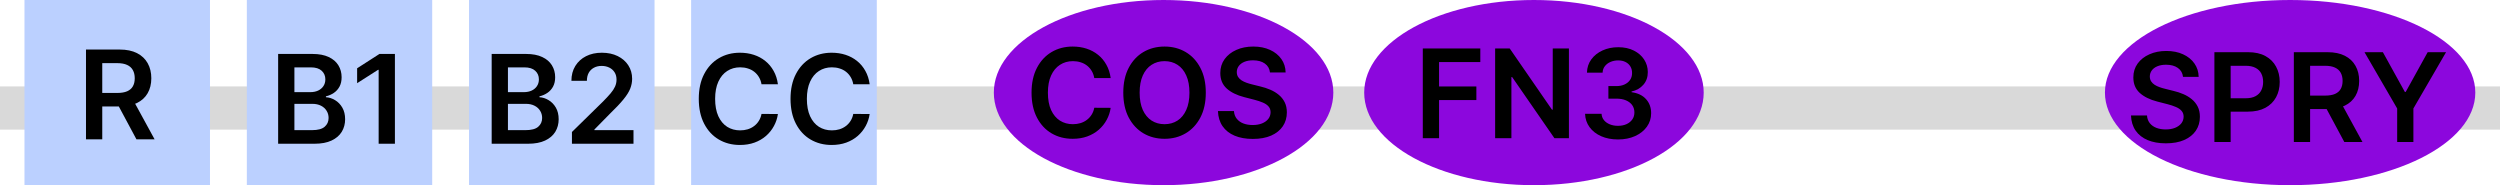 
<svg width="405" height="30" viewBox="0 0 405 30" fill="none" xmlns="http://www.w3.org/2000/svg">
    <rect y="14" width="405" height="7" fill="#D9D9D9"/>
    <rect x="4" width="30" height="30" fill="#BBD0FF"/>
    <rect x="4" width="30" height="30" fill="#BBD0FF"/>
    <path d="M13.931 22.572V8.026H19.385C20.503 8.026 21.44 8.22 22.198 8.608C22.96 8.997 23.535 9.541 23.924 10.242C24.317 10.938 24.513 11.75 24.513 12.678C24.513 13.611 24.314 14.421 23.916 15.107C23.524 15.789 22.944 16.317 22.177 16.691C21.409 17.06 20.467 17.245 19.35 17.245H15.465V15.057H18.995C19.648 15.057 20.183 14.967 20.6 14.787C21.017 14.603 21.324 14.335 21.523 13.985C21.727 13.63 21.828 13.194 21.828 12.678C21.828 12.162 21.727 11.722 21.523 11.357C21.32 10.988 21.009 10.708 20.593 10.519C20.176 10.325 19.639 10.228 18.98 10.228H16.566V22.572H13.931ZM21.445 15.981L25.046 22.572H22.105L18.569 15.981H21.445Z" fill="black"/>
    <rect x="40" width="30" height="30" fill="#BBD0FF"/>
    <rect x="40" width="30" height="30" fill="#BBD0FF"/>
    <path d="M45.058 23.286V8.74H50.626C51.677 8.74 52.551 8.906 53.247 9.237C53.947 9.564 54.471 10.011 54.816 10.58C55.167 11.148 55.342 11.792 55.342 12.511C55.342 13.103 55.228 13.61 55.001 14.031C54.774 14.448 54.468 14.787 54.085 15.047C53.701 15.307 53.273 15.495 52.799 15.608V15.75C53.315 15.778 53.81 15.937 54.284 16.226C54.762 16.51 55.152 16.913 55.455 17.433C55.758 17.954 55.91 18.584 55.91 19.323C55.91 20.075 55.728 20.753 55.363 21.354C54.998 21.95 54.449 22.422 53.715 22.767C52.981 23.113 52.058 23.286 50.946 23.286H45.058ZM47.693 21.084H50.526C51.483 21.084 52.172 20.902 52.593 20.537C53.019 20.168 53.232 19.694 53.232 19.117C53.232 18.686 53.126 18.297 52.913 17.952C52.7 17.602 52.397 17.327 52.004 17.128C51.611 16.924 51.142 16.823 50.597 16.823H47.693V21.084ZM47.693 14.926H50.299C50.754 14.926 51.163 14.843 51.528 14.678C51.892 14.507 52.179 14.268 52.387 13.96C52.6 13.648 52.707 13.278 52.707 12.852C52.707 12.289 52.508 11.825 52.11 11.46C51.717 11.096 51.133 10.914 50.356 10.914H47.693V14.926ZM63.976 8.74V23.286H61.341V11.304H61.256L57.854 13.477V11.063L61.469 8.74H63.976Z" fill="black"/>
    <rect x="76" width="30" height="30" fill="#BBD0FF"/>
    <rect x="76" width="30" height="30" fill="#BBD0FF"/>
    <path d="M79.651 23.286V8.74H85.22C86.271 8.74 87.144 8.906 87.84 9.237C88.541 9.564 89.064 10.011 89.41 10.58C89.76 11.148 89.936 11.792 89.936 12.511C89.936 13.103 89.822 13.61 89.595 14.031C89.367 14.448 89.062 14.787 88.678 15.047C88.295 15.307 87.866 15.495 87.393 15.608V15.75C87.909 15.778 88.404 15.937 88.877 16.226C89.356 16.51 89.746 16.913 90.049 17.433C90.352 17.954 90.504 18.584 90.504 19.323C90.504 20.075 90.321 20.753 89.957 21.354C89.592 21.95 89.043 22.422 88.309 22.767C87.575 23.113 86.652 23.286 85.539 23.286H79.651ZM82.286 21.084H85.12C86.077 21.084 86.766 20.902 87.187 20.537C87.613 20.168 87.826 19.694 87.826 19.117C87.826 18.686 87.72 18.297 87.507 17.952C87.293 17.602 86.99 17.327 86.597 17.128C86.204 16.924 85.736 16.823 85.191 16.823H82.286V21.084ZM82.286 14.926H84.893C85.347 14.926 85.757 14.843 86.122 14.678C86.486 14.507 86.773 14.268 86.981 13.96C87.194 13.648 87.301 13.278 87.301 12.852C87.301 12.289 87.102 11.825 86.704 11.46C86.311 11.096 85.726 10.914 84.95 10.914H82.286V14.926ZM92.654 23.286V21.382L97.704 16.432C98.187 15.944 98.589 15.511 98.911 15.132C99.233 14.753 99.475 14.386 99.635 14.031C99.796 13.676 99.877 13.297 99.877 12.895C99.877 12.436 99.773 12.043 99.564 11.716C99.356 11.385 99.07 11.129 98.705 10.949C98.341 10.769 97.926 10.679 97.462 10.679C96.984 10.679 96.565 10.778 96.205 10.977C95.845 11.171 95.566 11.448 95.367 11.808C95.173 12.168 95.076 12.597 95.076 13.094H92.569C92.569 12.171 92.779 11.368 93.201 10.686C93.622 10.004 94.202 9.476 94.941 9.102C95.684 8.728 96.537 8.541 97.498 8.541C98.473 8.541 99.33 8.724 100.069 9.088C100.807 9.453 101.38 9.952 101.787 10.587C102.199 11.221 102.405 11.946 102.405 12.76C102.405 13.305 102.301 13.84 102.093 14.365C101.885 14.891 101.518 15.473 100.992 16.112C100.471 16.752 99.74 17.526 98.797 18.435L96.29 20.985V21.084H102.626V23.286H92.654Z" fill="black"/>
    <rect x="112" width="30" height="30" fill="#BBD0FF"/>
    <rect x="112" width="30" height="30" fill="#BBD0FF"/>
    <path d="M126.022 13.648H123.365C123.29 13.212 123.15 12.826 122.946 12.49C122.743 12.149 122.489 11.861 122.186 11.624C121.883 11.387 121.538 11.209 121.15 11.091C120.766 10.968 120.352 10.906 119.907 10.906C119.116 10.906 118.415 11.105 117.804 11.503C117.194 11.896 116.715 12.474 116.37 13.236C116.024 13.993 115.851 14.919 115.851 16.013C115.851 17.126 116.024 18.063 116.37 18.825C116.72 19.583 117.198 20.156 117.804 20.544C118.415 20.928 119.114 21.119 119.9 21.119C120.335 21.119 120.742 21.063 121.121 20.949C121.505 20.831 121.848 20.658 122.151 20.43C122.459 20.203 122.717 19.924 122.925 19.593C123.138 19.261 123.285 18.882 123.365 18.456L126.022 18.47C125.922 19.162 125.707 19.81 125.375 20.416C125.049 21.022 124.62 21.557 124.09 22.021C123.56 22.481 122.939 22.841 122.229 23.101C121.519 23.357 120.73 23.485 119.864 23.485C118.586 23.485 117.444 23.189 116.441 22.597C115.437 22.005 114.646 21.15 114.069 20.033C113.491 18.915 113.202 17.575 113.202 16.013C113.202 14.446 113.493 13.106 114.076 11.993C114.658 10.876 115.451 10.021 116.455 9.429C117.459 8.837 118.595 8.541 119.864 8.541C120.674 8.541 121.426 8.655 122.123 8.882C122.819 9.11 123.439 9.443 123.983 9.884C124.528 10.319 124.975 10.854 125.326 11.489C125.681 12.118 125.913 12.838 126.022 13.648ZM140.885 13.648H138.229C138.153 13.212 138.013 12.826 137.81 12.49C137.606 12.149 137.353 11.861 137.05 11.624C136.747 11.387 136.401 11.209 136.013 11.091C135.629 10.968 135.215 10.906 134.77 10.906C133.979 10.906 133.278 11.105 132.668 11.503C132.057 11.896 131.579 12.474 131.233 13.236C130.887 13.993 130.714 14.919 130.714 16.013C130.714 17.126 130.887 18.063 131.233 18.825C131.583 19.583 132.062 20.156 132.668 20.544C133.278 20.928 133.977 21.119 134.763 21.119C135.198 21.119 135.606 21.063 135.984 20.949C136.368 20.831 136.711 20.658 137.014 20.43C137.322 20.203 137.58 19.924 137.788 19.593C138.001 19.261 138.148 18.882 138.229 18.456L140.885 18.47C140.786 19.162 140.57 19.81 140.239 20.416C139.912 21.022 139.483 21.557 138.953 22.021C138.423 22.481 137.803 22.841 137.092 23.101C136.382 23.357 135.594 23.485 134.727 23.485C133.449 23.485 132.308 23.189 131.304 22.597C130.3 22.005 129.509 21.15 128.932 20.033C128.354 18.915 128.065 17.575 128.065 16.013C128.065 14.446 128.357 13.106 128.939 11.993C129.521 10.876 130.314 10.021 131.318 9.429C132.322 8.837 133.458 8.541 134.727 8.541C135.537 8.541 136.29 8.655 136.986 8.882C137.682 9.11 138.302 9.443 138.847 9.884C139.391 10.319 139.839 10.854 140.189 11.489C140.544 12.118 140.776 12.838 140.885 13.648Z" fill="black"/>
    <ellipse cx="188.5" cy="15" rx="27.5" ry="15" fill="#8C07DD"/>
    <path d="M179.929 12.648H177.273C177.197 12.212 177.058 11.826 176.854 11.49C176.65 11.149 176.397 10.861 176.094 10.624C175.791 10.387 175.445 10.209 175.057 10.091C174.674 9.968 174.259 9.906 173.814 9.906C173.024 9.906 172.323 10.105 171.712 10.503C171.101 10.896 170.623 11.474 170.277 12.236C169.932 12.993 169.759 13.919 169.759 15.013C169.759 16.126 169.932 17.063 170.277 17.825C170.628 18.583 171.106 19.156 171.712 19.544C172.323 19.928 173.021 20.119 173.807 20.119C174.243 20.119 174.65 20.063 175.029 19.949C175.412 19.831 175.756 19.658 176.059 19.43C176.366 19.203 176.624 18.924 176.833 18.593C177.046 18.261 177.193 17.882 177.273 17.456L179.929 17.47C179.83 18.162 179.614 18.81 179.283 19.416C178.956 20.022 178.528 20.557 177.997 21.021C177.467 21.481 176.847 21.841 176.137 22.101C175.426 22.357 174.638 22.485 173.772 22.485C172.493 22.485 171.352 22.189 170.348 21.597C169.345 21.005 168.554 20.15 167.976 19.033C167.399 17.915 167.11 16.575 167.11 15.013C167.11 13.446 167.401 12.106 167.983 10.993C168.566 9.876 169.359 9.021 170.363 8.429C171.366 7.837 172.503 7.541 173.772 7.541C174.581 7.541 175.334 7.655 176.03 7.882C176.726 8.11 177.346 8.443 177.891 8.884C178.435 9.319 178.883 9.854 179.233 10.489C179.588 11.118 179.82 11.838 179.929 12.648ZM195.339 15.013C195.339 16.58 195.046 17.922 194.459 19.04C193.876 20.153 193.081 21.005 192.072 21.597C191.069 22.189 189.93 22.485 188.656 22.485C187.383 22.485 186.241 22.189 185.233 21.597C184.229 21 183.434 20.145 182.847 19.033C182.264 17.915 181.973 16.575 181.973 15.013C181.973 13.446 182.264 12.106 182.847 10.993C183.434 9.876 184.229 9.021 185.233 8.429C186.241 7.837 187.383 7.541 188.656 7.541C189.93 7.541 191.069 7.837 192.072 8.429C193.081 9.021 193.876 9.876 194.459 10.993C195.046 12.106 195.339 13.446 195.339 15.013ZM192.69 15.013C192.69 13.91 192.517 12.979 192.172 12.222C191.831 11.459 191.357 10.884 190.751 10.496C190.145 10.103 189.447 9.906 188.656 9.906C187.866 9.906 187.167 10.103 186.561 10.496C185.955 10.884 185.479 11.459 185.133 12.222C184.793 12.979 184.622 13.91 184.622 15.013C184.622 16.116 184.793 17.049 185.133 17.811C185.479 18.569 185.955 19.144 186.561 19.537C187.167 19.925 187.866 20.119 188.656 20.119C189.447 20.119 190.145 19.925 190.751 19.537C191.357 19.144 191.831 18.569 192.172 17.811C192.517 17.049 192.69 16.116 192.69 15.013ZM205.735 11.739C205.669 11.118 205.39 10.636 204.897 10.29C204.41 9.944 203.775 9.771 202.994 9.771C202.445 9.771 201.974 9.854 201.581 10.02C201.188 10.186 200.887 10.411 200.679 10.695C200.47 10.979 200.364 11.303 200.359 11.668C200.359 11.971 200.428 12.234 200.565 12.456C200.707 12.679 200.899 12.868 201.14 13.024C201.382 13.176 201.649 13.304 201.943 13.408C202.236 13.512 202.532 13.6 202.831 13.671L204.194 14.011C204.743 14.139 205.271 14.312 205.778 14.53C206.289 14.748 206.746 15.022 207.149 15.354C207.556 15.685 207.878 16.085 208.115 16.554C208.351 17.023 208.47 17.572 208.47 18.202C208.47 19.054 208.252 19.805 207.816 20.453C207.381 21.097 206.751 21.602 205.927 21.966C205.108 22.326 204.116 22.506 202.951 22.506C201.82 22.506 200.837 22.331 200.004 21.98C199.175 21.63 198.527 21.119 198.058 20.446C197.594 19.774 197.343 18.955 197.305 17.989H199.897C199.935 18.495 200.091 18.917 200.366 19.253C200.641 19.589 200.998 19.84 201.439 20.006C201.884 20.172 202.381 20.254 202.93 20.254C203.503 20.254 204.005 20.169 204.436 19.999C204.871 19.823 205.212 19.582 205.458 19.274C205.705 18.962 205.83 18.597 205.835 18.18C205.83 17.802 205.719 17.489 205.501 17.243C205.283 16.992 204.978 16.784 204.585 16.618C204.197 16.448 203.742 16.296 203.221 16.163L201.566 15.737C200.368 15.43 199.421 14.963 198.725 14.338C198.034 13.709 197.689 12.873 197.689 11.831C197.689 10.974 197.921 10.224 198.385 9.58C198.853 8.936 199.49 8.436 200.295 8.081C201.1 7.721 202.011 7.541 203.029 7.541C204.062 7.541 204.966 7.721 205.743 8.081C206.524 8.436 207.137 8.931 207.582 9.565C208.027 10.195 208.257 10.92 208.271 11.739H205.735Z" fill="black"/>
    <ellipse cx="248.5" cy="15" rx="27.5" ry="15" fill="#8C07DD"/>
    <path d="M230.493 22.393V7.847H239.811V10.056H233.128V14.005H239.172V16.214H233.128V22.393H230.493ZM254.165 7.847V22.393H251.821L244.968 12.485H244.847V22.393H242.212V7.847H244.57L251.417 17.762H251.544V7.847H254.165ZM262.114 22.592C261.092 22.592 260.183 22.416 259.387 22.066C258.596 21.716 257.971 21.228 257.512 20.603C257.053 19.978 256.809 19.256 256.781 18.437H259.451C259.475 18.83 259.605 19.173 259.842 19.467C260.078 19.756 260.393 19.98 260.786 20.141C261.179 20.302 261.62 20.383 262.107 20.383C262.628 20.383 263.09 20.293 263.492 20.113C263.895 19.928 264.21 19.673 264.437 19.346C264.664 19.019 264.775 18.643 264.771 18.217C264.775 17.776 264.662 17.388 264.43 17.052C264.198 16.716 263.862 16.453 263.421 16.264C262.986 16.074 262.46 15.979 261.844 15.979H260.559V13.948H261.844C262.351 13.948 262.794 13.861 263.173 13.685C263.556 13.51 263.857 13.264 264.075 12.947C264.292 12.625 264.399 12.253 264.394 11.832C264.399 11.42 264.307 11.062 264.117 10.759C263.933 10.451 263.67 10.212 263.329 10.042C262.993 9.872 262.597 9.786 262.143 9.786C261.698 9.786 261.286 9.867 260.907 10.028C260.528 10.189 260.223 10.418 259.991 10.717C259.759 11.01 259.636 11.361 259.621 11.768H257.086C257.105 10.953 257.339 10.239 257.789 9.623C258.244 9.003 258.85 8.52 259.607 8.174C260.365 7.824 261.215 7.649 262.157 7.649C263.128 7.649 263.97 7.831 264.685 8.195C265.405 8.555 265.961 9.041 266.354 9.651C266.747 10.262 266.944 10.937 266.944 11.675C266.949 12.495 266.707 13.181 266.219 13.735C265.737 14.289 265.102 14.651 264.316 14.822V14.935C265.339 15.078 266.122 15.456 266.667 16.072C267.216 16.683 267.488 17.442 267.484 18.352C267.484 19.166 267.252 19.895 266.788 20.539C266.328 21.178 265.694 21.68 264.884 22.045C264.079 22.409 263.156 22.592 262.114 22.592Z" fill="black"/>
    <ellipse cx="371" cy="15" rx="30" ry="15" fill="#8C07DD"/>
    <path d="M353.648 12.453C353.582 11.833 353.302 11.35 352.81 11.004C352.322 10.659 351.688 10.486 350.907 10.486C350.357 10.486 349.886 10.569 349.493 10.734C349.1 10.9 348.8 11.125 348.591 11.409C348.383 11.693 348.276 12.018 348.272 12.382C348.272 12.685 348.34 12.948 348.478 13.171C348.62 13.393 348.811 13.582 349.053 13.739C349.294 13.89 349.562 14.018 349.855 14.122C350.149 14.226 350.445 14.314 350.743 14.385L352.107 14.726C352.656 14.854 353.184 15.027 353.691 15.244C354.202 15.462 354.659 15.737 355.061 16.068C355.469 16.4 355.791 16.8 356.027 17.268C356.264 17.737 356.382 18.287 356.382 18.916C356.382 19.768 356.165 20.519 355.729 21.168C355.293 21.812 354.664 22.316 353.84 22.68C353.021 23.04 352.029 23.22 350.864 23.22C349.732 23.22 348.75 23.045 347.917 22.695C347.088 22.344 346.439 21.833 345.971 21.16C345.507 20.488 345.256 19.669 345.218 18.703H347.81C347.848 19.21 348.004 19.631 348.279 19.967C348.553 20.303 348.911 20.555 349.351 20.72C349.796 20.886 350.293 20.969 350.843 20.969C351.416 20.969 351.917 20.884 352.348 20.713C352.784 20.538 353.125 20.296 353.371 19.989C353.617 19.676 353.743 19.312 353.748 18.895C353.743 18.516 353.632 18.204 353.414 17.957C353.196 17.706 352.891 17.498 352.498 17.332C352.109 17.162 351.655 17.01 351.134 16.878L349.479 16.452C348.281 16.144 347.334 15.678 346.638 15.053C345.947 14.423 345.601 13.587 345.601 12.546C345.601 11.688 345.833 10.938 346.297 10.294C346.766 9.65 347.403 9.151 348.208 8.795C349.013 8.436 349.924 8.256 350.942 8.256C351.974 8.256 352.879 8.436 353.655 8.795C354.436 9.151 355.05 9.645 355.495 10.28C355.94 10.91 356.169 11.634 356.184 12.453H353.648ZM358.732 23V8.455H364.186C365.304 8.455 366.241 8.663 366.999 9.08C367.761 9.496 368.336 10.069 368.724 10.798C369.117 11.523 369.314 12.347 369.314 13.27C369.314 14.203 369.117 15.031 368.724 15.756C368.331 16.48 367.751 17.051 366.984 17.467C366.217 17.879 365.273 18.085 364.151 18.085H360.536V15.919H363.795C364.449 15.919 364.984 15.805 365.401 15.578C365.817 15.351 366.125 15.038 366.324 14.641C366.527 14.243 366.629 13.786 366.629 13.27C366.629 12.754 366.527 12.299 366.324 11.906C366.125 11.513 365.815 11.208 365.393 10.99C364.977 10.768 364.439 10.656 363.781 10.656H361.366V23H358.732ZM371.603 23V8.455H377.057C378.175 8.455 379.112 8.649 379.87 9.037C380.632 9.425 381.207 9.97 381.596 10.671C381.989 11.367 382.185 12.178 382.185 13.107C382.185 14.039 381.986 14.849 381.588 15.536C381.195 16.217 380.615 16.745 379.848 17.119C379.081 17.489 378.139 17.673 377.022 17.673H373.137V15.486H376.667C377.32 15.486 377.855 15.396 378.272 15.216C378.688 15.031 378.996 14.764 379.195 14.413C379.399 14.058 379.5 13.623 379.5 13.107C379.5 12.59 379.399 12.15 379.195 11.786C378.991 11.416 378.681 11.137 378.265 10.947C377.848 10.753 377.31 10.656 376.652 10.656H374.238V23H371.603ZM379.117 16.409L382.718 23H379.777L376.24 16.409H379.117ZM383.05 8.455H386.026L389.584 14.889H389.726L393.284 8.455H396.26L390.969 17.574V23H388.341V17.574L383.05 8.455Z" fill="black"/>
    </svg>
    